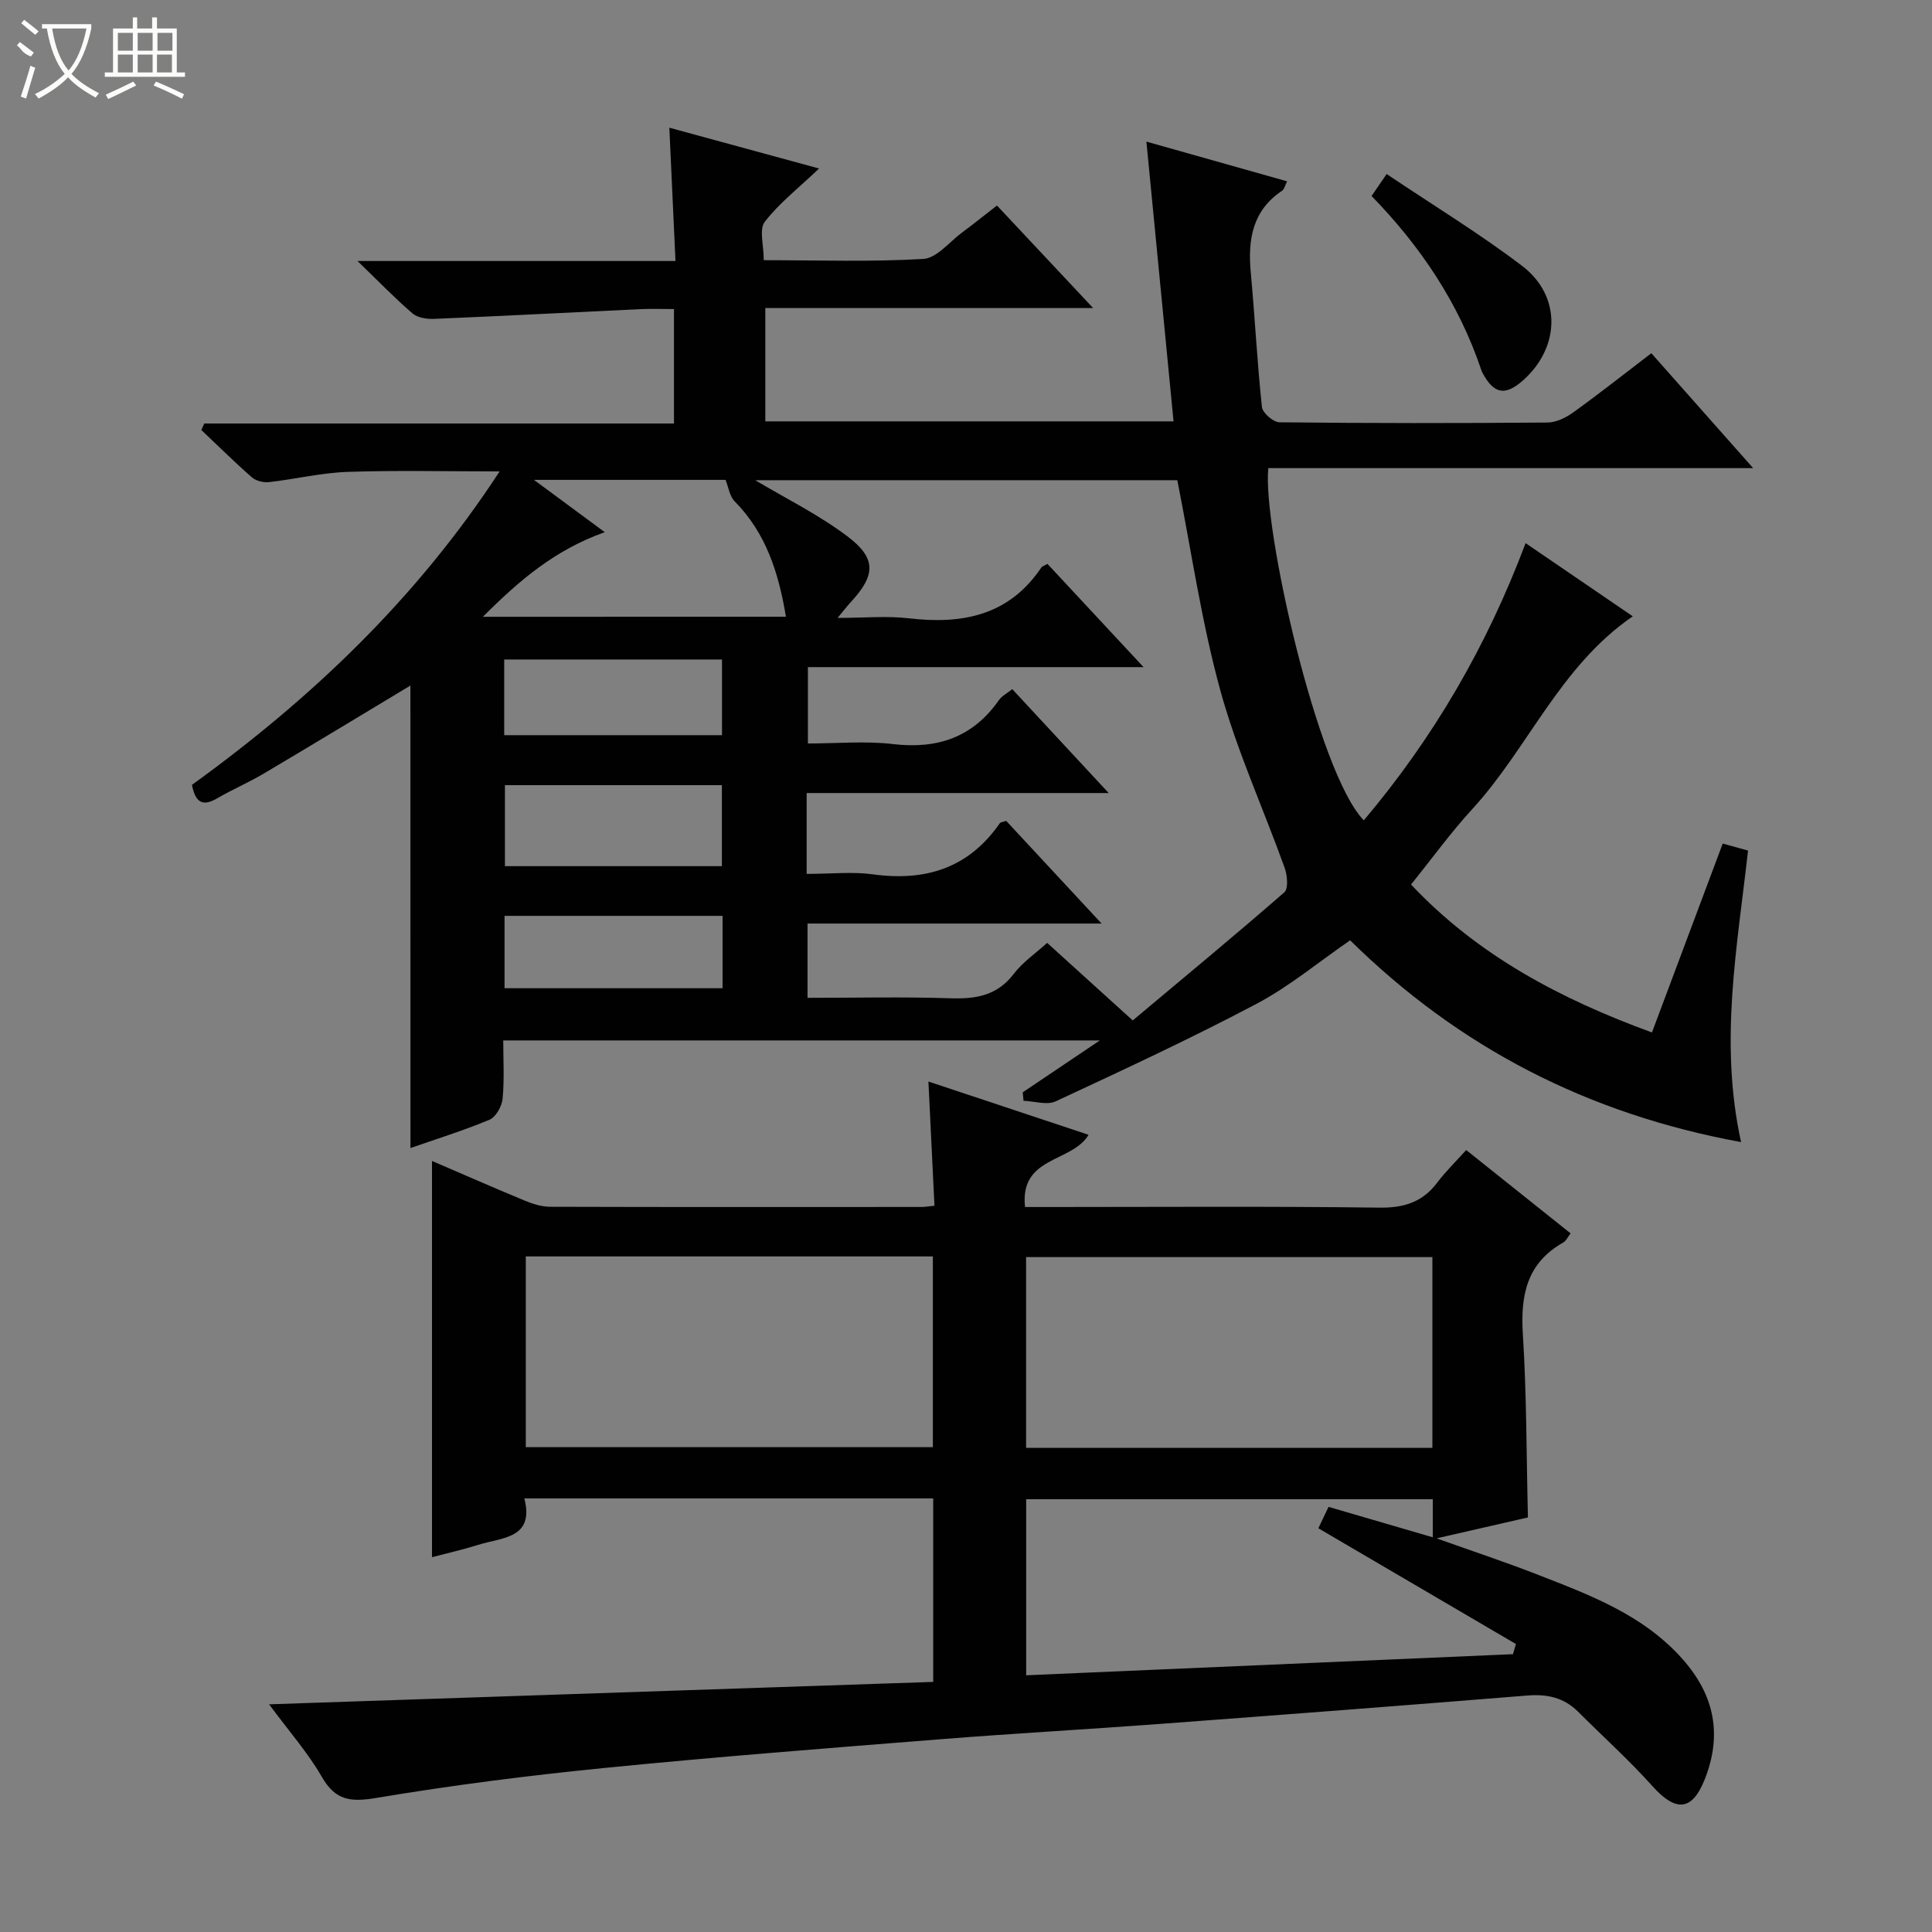 <svg enable-background="new 0 0 400 400" viewBox="0 0 400 400" xmlns="http://www.w3.org/2000/svg"><rect x="0" y="0" width="400" height="400" fill="#808080" stroke="none"/><g fill="#010102"><path d="m84.97 141.94c-9.95 5.98-20.13 12.16-30.38 18.23-3.14 1.86-6.52 3.3-9.67 5.14-3.19 1.86-4.51.56-5.18-2.81 24.66-17.83 46.49-38.52 63.7-64.9-11.09 0-21.31-.25-31.5.1-5.44.19-10.83 1.51-16.26 2.12-1.15.13-2.7-.26-3.55-1.01-3.59-3.14-6.98-6.51-10.45-9.79.21-.45.41-.89.62-1.34h97.24c0-8.14 0-15.55 0-23.69-2.34 0-4.61-.09-6.86.01-14.26.67-28.52 1.42-42.79 2.02-1.5.06-3.42-.22-4.47-1.12-3.62-3.1-6.94-6.55-11.4-10.86h65.83c-.43-9.26-.83-17.98-1.27-27.6 10.17 2.77 20.07 5.47 31 8.45-4.34 4.13-8.3 7.2-11.25 11.05-1.2 1.56-.2 4.81-.2 7.93 11.18 0 22.13.38 33.03-.26 2.78-.16 5.4-3.53 8.04-5.48 2.27-1.68 4.46-3.45 7.21-5.58 6.47 6.9 12.87 13.72 19.91 21.23-23.06 0-45.28 0-67.87 0v23.46h84.52c-1.85-19.01-3.68-37.89-5.62-57.92 10.19 2.88 19.46 5.49 29.13 8.22-.45.9-.58 1.64-1.01 1.93-6.21 4.13-7.14 10.17-6.51 16.98.86 9.27 1.32 18.57 2.31 27.82.13 1.22 2.36 3.15 3.64 3.16 18.49.21 36.99.2 55.48.05 1.8-.01 3.82-1.01 5.34-2.1 5.37-3.87 10.58-7.98 16.16-12.25 6.93 7.82 13.62 15.37 21.08 23.79-34.16 0-67.31 0-100.38 0-1.27 11.96 10.2 63.09 19.77 72.92 14.37-17.02 25.42-35.91 33.5-57.39 7.58 5.18 14.74 10.06 22.19 15.15-15.13 10.39-21.63 27.28-33.27 39.96-4.38 4.77-8.19 10.05-12.64 15.57 13.81 14.66 30.87 23.69 49.88 30.63 4.93-13.16 9.73-25.98 14.65-39.11 1.96.54 3.5.97 5.24 1.45-2.21 19.91-6.01 39.59-1.44 60.36-31.78-5.83-58.4-19.59-80.94-41.78-6.5 4.47-12.55 9.54-19.38 13.15-13.62 7.2-27.61 13.69-41.58 20.19-1.81.84-4.42-.03-6.66-.11-.05-.59-.1-1.18-.16-1.76 5.08-3.42 10.17-6.84 15.96-10.74-41.41 0-82.06 0-123.52 0 0 3.91.25 8.02-.13 12.07-.15 1.57-1.4 3.8-2.72 4.35-5.49 2.29-11.21 4.06-16.36 5.86-.01-31.96-.01-63.95-.01-95.75zm149.55 69.33c10.64-8.92 21.13-17.59 31.39-26.53.86-.75.62-3.49.08-5.02-4.42-12.31-9.92-24.31-13.36-36.87-3.88-14.16-5.98-28.82-8.88-43.43-29.11 0-58.65 0-87.39 0 6.12 3.66 13.02 7.06 19.06 11.6 6.11 4.59 5.86 8.09.71 13.66-.8.87-1.52 1.81-2.72 3.25 5.53 0 10.24-.45 14.84.09 11.07 1.29 20.69-.61 27.35-10.53.17-.25.56-.34 1.26-.75 6.29 6.76 12.65 13.6 19.9 21.38-24.04 0-46.74 0-69.49 0v15.81c6.03 0 11.88-.55 17.59.12 9.22 1.09 16.55-1.38 21.95-9.09.62-.88 1.71-1.43 2.77-2.28 6.51 7.02 12.84 13.84 19.96 21.51-21.59 0-41.85 0-62.53 0v8.24 8.5c5.09 0 9.47-.49 13.7.09 10.9 1.5 19.84-1.27 26.29-10.58.15-.21.57-.23 1.32-.49 6.22 6.69 12.55 13.51 19.75 21.26-21.21 0-40.96 0-60.88 0v15.38c9.96 0 19.75-.23 29.53.09 5.28.18 9.7-.51 13.16-5.04 1.85-2.43 4.5-4.23 6.92-6.43 5.75 5.22 11.29 10.24 17.72 16.06zm-71.8-83.58c-1.51-9.08-4.11-17.31-10.62-23.9-1.05-1.06-1.28-2.95-1.88-4.44-12.62 0-25.65 0-39.67 0 5.25 3.88 9.69 7.16 14.66 10.83-10.26 3.65-17.63 9.9-25.23 17.52 21.68-.01 42.09-.01 62.74-.01zm-13.26 51.64c0-5.93 0-11.32 0-16.77-15.21 0-30.05 0-44.92 0v16.77zm-45.07-27.12h45.09c0-5.44 0-10.5 0-15.67-15.19 0-30.03 0-45.09 0zm45.21 37.41c-15.4 0-30.27 0-45.14 0v14.98h45.14c0-5.11 0-9.88 0-14.98z"/><path d="m303.56 238.1c7.64 6.1 14.51 11.58 21.62 17.26-.59.74-.94 1.56-1.55 1.9-7.53 4.27-8.85 10.91-8.34 18.97.79 12.42.73 24.89 1.05 37.94-5.53 1.27-11.59 2.66-18.9 4.33 7.66 2.74 14.23 4.91 20.67 7.42 11 4.29 22.11 8.37 30.29 17.63 6.6 7.47 8.21 15.67 4.52 24.91-2.6 6.51-5.97 6.72-10.77 1.37-4.86-5.41-10.29-10.31-15.45-15.46-2.93-2.92-6.4-3.66-10.48-3.33-25.35 2.05-50.71 3.99-76.07 5.88-15.09 1.13-30.2 1.96-45.28 3.16-23.2 1.84-46.4 3.64-69.55 5.94-15.85 1.57-31.69 3.59-47.4 6.22-5.32.89-8.46.56-11.29-4.36-2.87-4.99-6.76-9.4-10.92-15.02 46.35-1.56 91.73-3.1 137.5-4.64 0-12.97 0-25.34 0-37.99-28.06 0-55.99 0-84.65 0 2.14 8.36-4.64 8.06-9.57 9.62-3.13.98-6.33 1.7-9.55 2.55 0-27.43 0-54.47 0-82.04 6.49 2.79 12.84 5.58 19.24 8.23 1.65.68 3.48 1.26 5.23 1.26 25.66.08 51.33.05 76.99.04.65 0 1.29-.13 2.57-.26-.41-8.43-.82-16.8-1.25-25.71 11.21 3.73 22.16 7.37 33.16 11.03-3.49 5.83-14.3 4.37-13.16 14.95h5.32c22.66 0 45.33-.17 67.99.13 5.13.07 8.96-1.12 12.03-5.18 1.67-2.22 3.71-4.21 6-6.75zm-194.7 22.03v39.49h84.28c0-13.34 0-26.36 0-39.49-28.26 0-56.07 0-84.28 0zm187.7 39.64c0-13.46 0-26.48 0-39.5-28.25 0-56.14 0-84.12 0v39.5zm-21.5 12.21c7.28 2.12 14.33 4.18 21.58 6.3 0-3.04 0-5.45 0-7.88-28.31 0-56.33 0-84.18 0v36.45c33.87-1.47 67.33-2.92 100.78-4.37.21-.7.41-1.4.62-2.1-13.52-7.92-27.04-15.85-40.91-23.97.45-.96 1.22-2.56 2.11-4.43z"/><path d="m287.09 36.03c9.73 6.54 19.24 12.32 28.06 19.03 8.17 6.22 7.89 16.84.2 23.67-3.75 3.33-6.11 2.87-8.49-1.68-.08-.15-.13-.3-.18-.46-4.64-13.78-12.52-25.54-22.71-36.01.91-1.34 1.73-2.53 3.12-4.55z"/></g><path d="m6.4 11.7c-2-.8-1.9-1.6-2.9-2.3l.6-.7c.9.7 1.9 1.4 2.9 2.2zm-2.1 8.3c.7-2.1 1.4-4.2 2-6.4.2.1.6.3 1 .4-.7 2.3-1.3 4.4-1.9 6.4zm3-12.8c-1.1-.9-2.1-1.7-2.9-2.4l.6-.7c1 .8 2 1.5 3 2.4zm1.4-1.3v-.9h10.2v.9c-.9 4.2-2.3 7.3-4.1 9.4 1.3 1.4 3.2 2.7 5.7 4-.2.2-.4.5-.7.9-2.5-1.4-4.4-2.7-5.7-4.2-1.4 1.5-3.5 3-6.1 4.4 0 0 0 0-.1-.1-.3-.4-.5-.7-.7-.8 2.7-1.3 4.7-2.8 6.2-4.2-1.8-2.2-3-5.3-3.7-9.4zm9.2 0h-7.1c.6 3.8 1.7 6.7 3.4 8.7 1.7-2 2.9-4.8 3.7-8.7z" fill="#fbfcfa"/><path d="m31.6 3.6h.9v2.3h4.1v9.1h1.7v.9h-16.6v-.9h1.7v-9.1h4.1v-2.3h.9v2.3h3.1v-2.3zm-4 13.3.6.8c-1.9.9-3.8 1.9-5.8 2.8-.2-.3-.3-.6-.5-.9 2-.9 3.9-1.8 5.7-2.7zm-3.2-10.1v3.7h3.1v-3.7zm0 4.5v3.7h3.1v-3.7zm4.1-4.5v3.7h3.1v-3.7zm0 4.5v3.7h3.1v-3.7zm9.1 9.1c-2.1-1.1-4.1-2-5.8-2.7l.5-.8c2.2.9 4.1 1.8 5.8 2.6l-.4.9zm-1.9-13.6h-3.1v3.7h3.1zm-3.2 4.5v3.7h3.1v-3.7z" fill="#fbfcfa"/></svg>